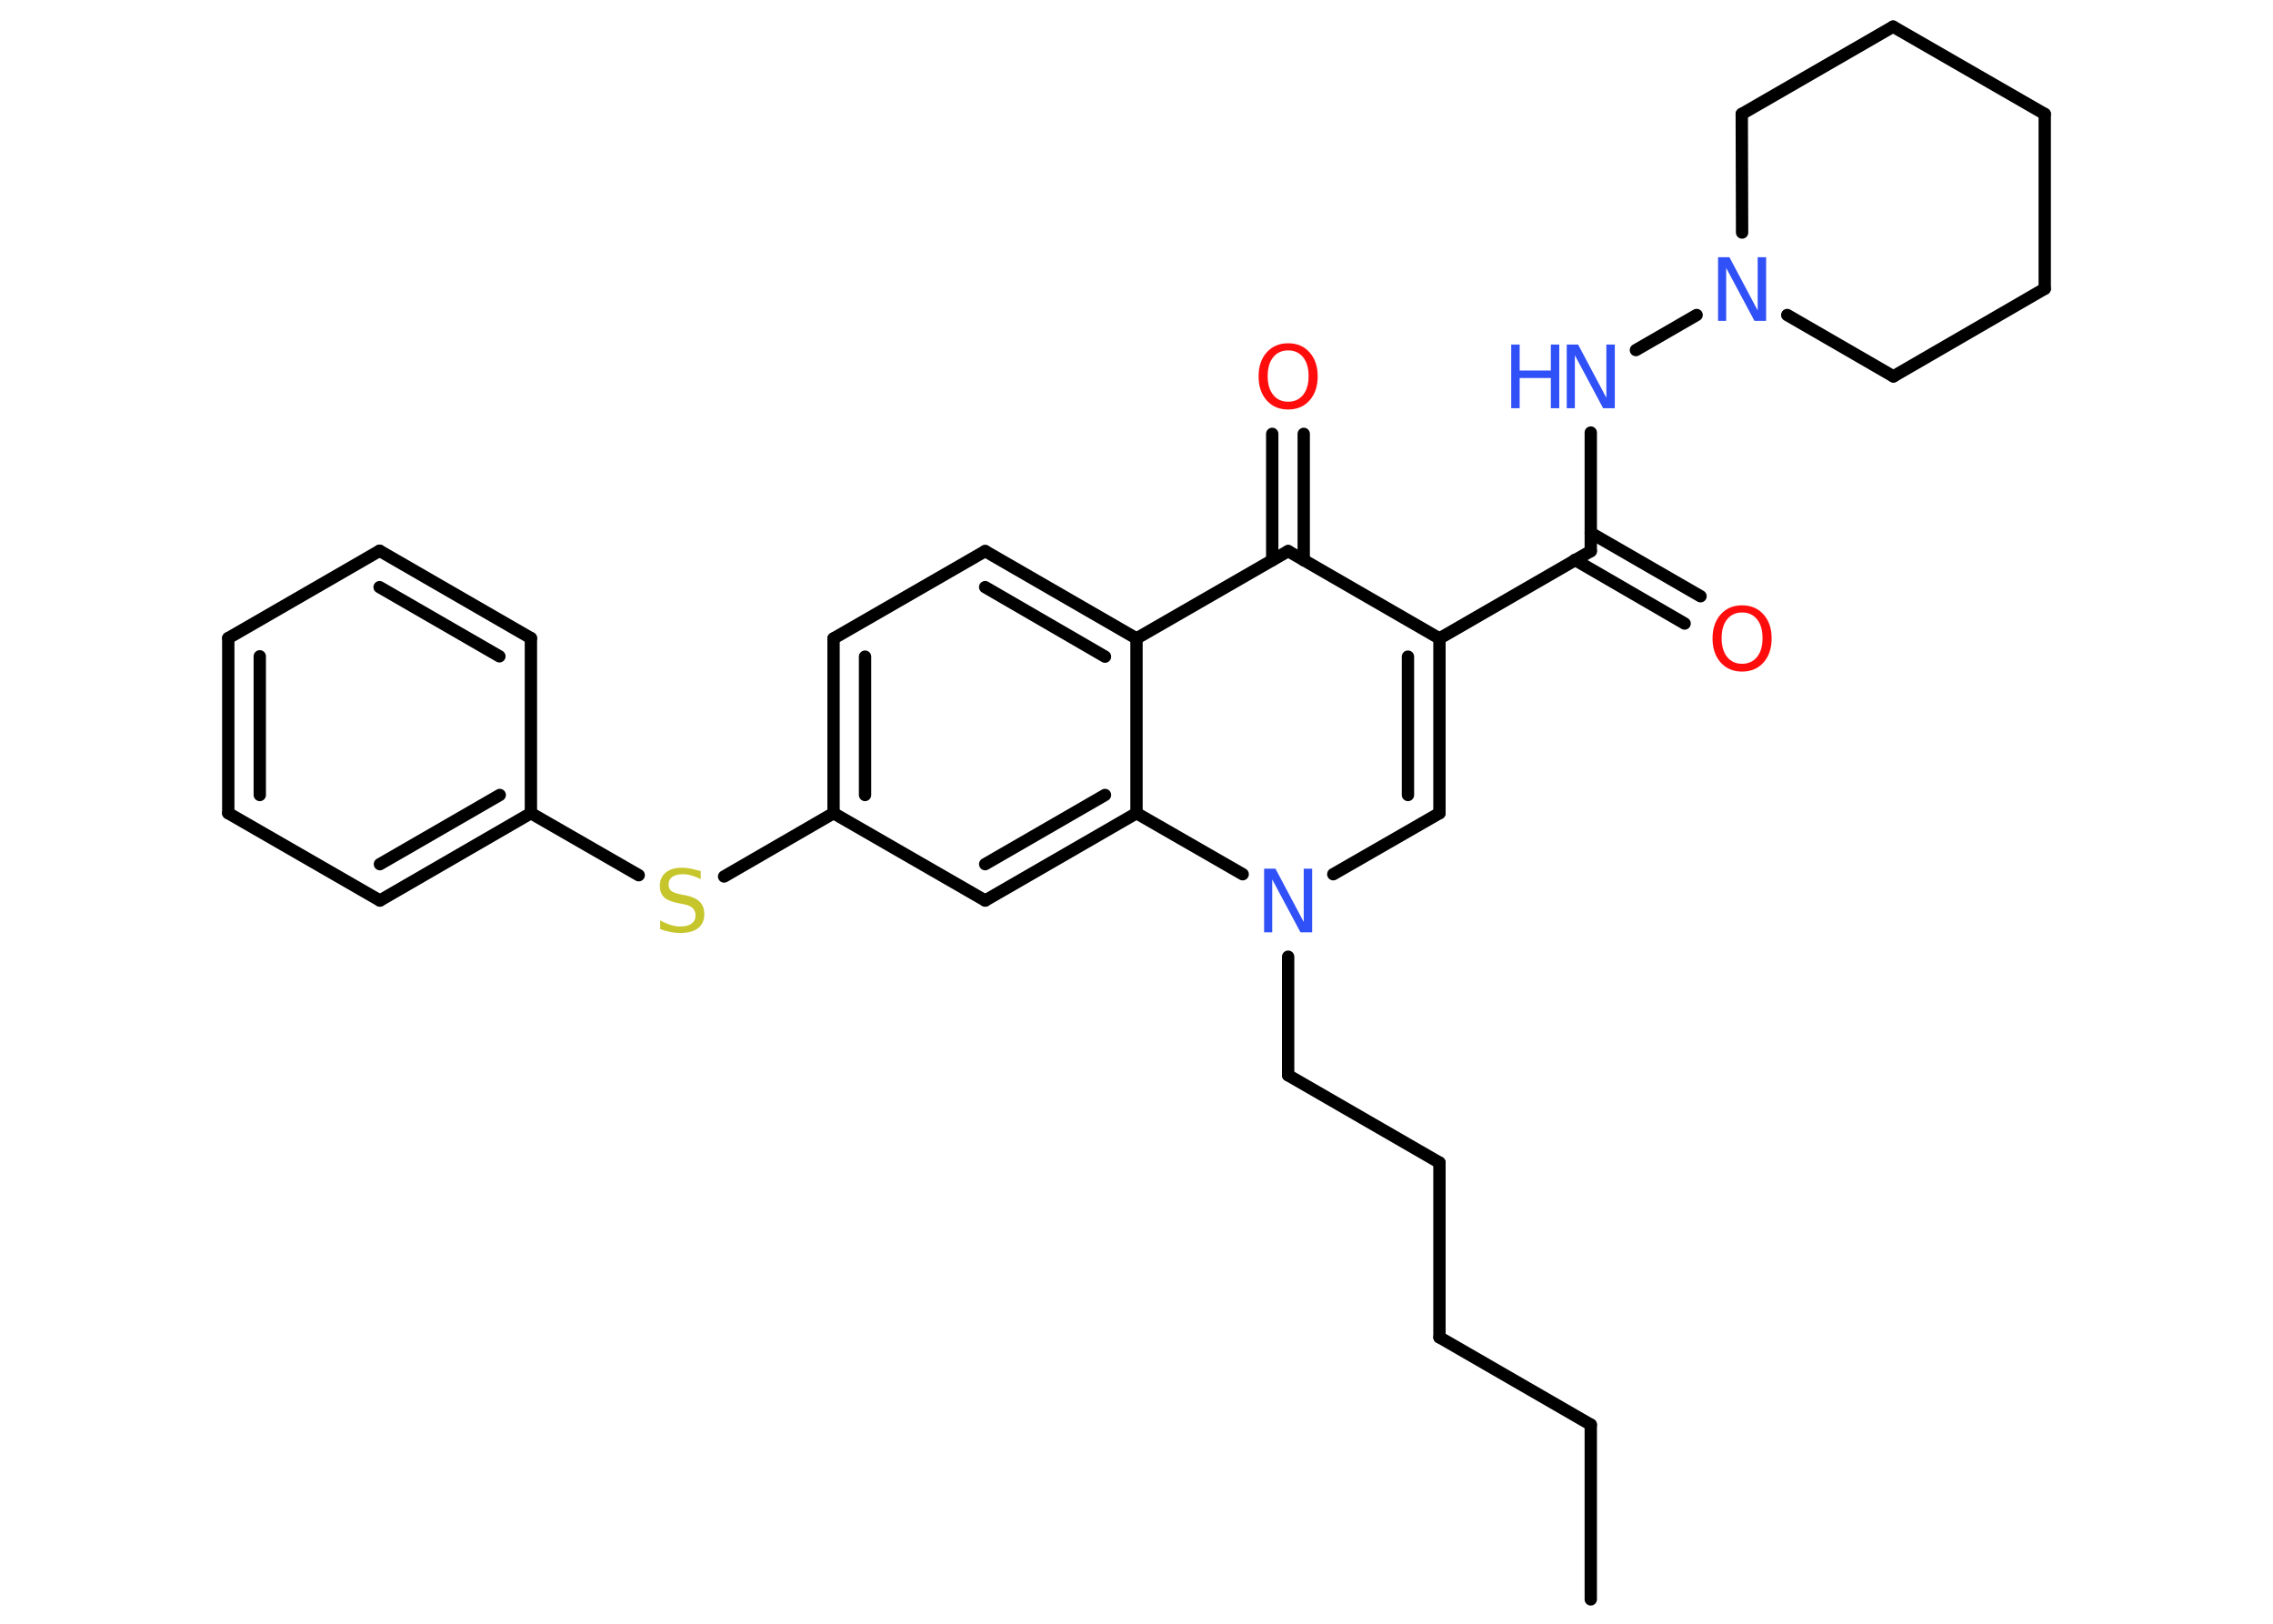 <?xml version='1.0' encoding='UTF-8'?>
<!DOCTYPE svg PUBLIC "-//W3C//DTD SVG 1.1//EN" "http://www.w3.org/Graphics/SVG/1.1/DTD/svg11.dtd">
<svg version='1.2' xmlns='http://www.w3.org/2000/svg' xmlns:xlink='http://www.w3.org/1999/xlink' width='70.0mm' height='50.0mm' viewBox='0 0 70.0 50.0'>
  <desc>Generated by the Chemistry Development Kit (http://github.com/cdk)</desc>
  <g stroke-linecap='round' stroke-linejoin='round' stroke='#000000' stroke-width='.38' fill='#3050F8'>
    <rect x='.0' y='.0' width='70.0' height='50.0' fill='#FFFFFF' stroke='none'/>
    <g id='mol1' class='mol'>
      <line id='mol1bnd1' class='bond' x1='48.99' y1='49.25' x2='48.99' y2='43.87'/>
      <line id='mol1bnd2' class='bond' x1='48.99' y1='43.87' x2='44.33' y2='41.18'/>
      <line id='mol1bnd3' class='bond' x1='44.33' y1='41.18' x2='44.33' y2='35.8'/>
      <line id='mol1bnd4' class='bond' x1='44.33' y1='35.8' x2='39.67' y2='33.11'/>
      <line id='mol1bnd5' class='bond' x1='39.67' y1='33.11' x2='39.67' y2='29.46'/>
      <line id='mol1bnd6' class='bond' x1='41.06' y1='26.92' x2='44.33' y2='25.04'/>
      <g id='mol1bnd7' class='bond'>
        <line x1='44.33' y1='25.04' x2='44.33' y2='19.66'/>
        <line x1='43.36' y1='24.48' x2='43.36' y2='20.22'/>
      </g>
      <line id='mol1bnd8' class='bond' x1='44.33' y1='19.66' x2='48.99' y2='16.97'/>
      <g id='mol1bnd9' class='bond'>
        <line x1='48.99' y1='16.41' x2='52.37' y2='18.36'/>
        <line x1='48.5' y1='17.24' x2='51.88' y2='19.2'/>
      </g>
      <line id='mol1bnd10' class='bond' x1='48.99' y1='16.97' x2='48.99' y2='13.32'/>
      <line id='mol1bnd11' class='bond' x1='50.38' y1='10.78' x2='52.25' y2='9.7'/>
      <line id='mol1bnd12' class='bond' x1='53.65' y1='7.16' x2='53.64' y2='3.51'/>
      <line id='mol1bnd13' class='bond' x1='53.64' y1='3.51' x2='58.3' y2='.82'/>
      <line id='mol1bnd14' class='bond' x1='58.3' y1='.82' x2='62.97' y2='3.51'/>
      <line id='mol1bnd15' class='bond' x1='62.97' y1='3.51' x2='62.97' y2='8.89'/>
      <line id='mol1bnd16' class='bond' x1='62.97' y1='8.89' x2='58.31' y2='11.59'/>
      <line id='mol1bnd17' class='bond' x1='55.04' y1='9.7' x2='58.31' y2='11.59'/>
      <line id='mol1bnd18' class='bond' x1='44.33' y1='19.66' x2='39.67' y2='16.97'/>
      <g id='mol1bnd19' class='bond'>
        <line x1='39.18' y1='17.25' x2='39.18' y2='13.36'/>
        <line x1='40.15' y1='17.25' x2='40.15' y2='13.36'/>
      </g>
      <line id='mol1bnd20' class='bond' x1='39.67' y1='16.97' x2='35.0' y2='19.66'/>
      <g id='mol1bnd21' class='bond'>
        <line x1='35.0' y1='19.66' x2='30.34' y2='16.97'/>
        <line x1='34.03' y1='20.22' x2='30.34' y2='18.08'/>
      </g>
      <line id='mol1bnd22' class='bond' x1='30.34' y1='16.97' x2='25.67' y2='19.66'/>
      <g id='mol1bnd23' class='bond'>
        <line x1='25.67' y1='19.66' x2='25.67' y2='25.04'/>
        <line x1='26.64' y1='20.22' x2='26.64' y2='24.48'/>
      </g>
      <line id='mol1bnd24' class='bond' x1='25.67' y1='25.04' x2='22.3' y2='26.99'/>
      <line id='mol1bnd25' class='bond' x1='19.67' y1='26.95' x2='16.35' y2='25.04'/>
      <g id='mol1bnd26' class='bond'>
        <line x1='11.7' y1='27.73' x2='16.35' y2='25.04'/>
        <line x1='11.7' y1='26.61' x2='15.39' y2='24.48'/>
      </g>
      <line id='mol1bnd27' class='bond' x1='11.7' y1='27.73' x2='7.03' y2='25.04'/>
      <g id='mol1bnd28' class='bond'>
        <line x1='7.03' y1='19.65' x2='7.03' y2='25.04'/>
        <line x1='8.0' y1='20.21' x2='8.0' y2='24.48'/>
      </g>
      <line id='mol1bnd29' class='bond' x1='7.03' y1='19.65' x2='11.69' y2='16.96'/>
      <g id='mol1bnd30' class='bond'>
        <line x1='16.35' y1='19.65' x2='11.69' y2='16.96'/>
        <line x1='15.38' y1='20.21' x2='11.69' y2='18.08'/>
      </g>
      <line id='mol1bnd31' class='bond' x1='16.35' y1='25.04' x2='16.35' y2='19.65'/>
      <line id='mol1bnd32' class='bond' x1='25.67' y1='25.04' x2='30.34' y2='27.73'/>
      <g id='mol1bnd33' class='bond'>
        <line x1='30.34' y1='27.73' x2='35.0' y2='25.04'/>
        <line x1='30.34' y1='26.61' x2='34.03' y2='24.48'/>
      </g>
      <line id='mol1bnd34' class='bond' x1='35.0' y1='19.66' x2='35.0' y2='25.04'/>
      <line id='mol1bnd35' class='bond' x1='38.27' y1='26.92' x2='35.0' y2='25.04'/>
      <path id='mol1atm6' class='atom' d='M38.93 26.75h.35l.87 1.64v-1.64h.26v1.96h-.36l-.87 -1.63v1.63h-.25v-1.96z' stroke='none'/>
      <path id='mol1atm10' class='atom' d='M53.65 18.86q-.29 .0 -.46 .21q-.17 .21 -.17 .58q.0 .37 .17 .58q.17 .21 .46 .21q.29 .0 .46 -.21q.17 -.21 .17 -.58q.0 -.37 -.17 -.58q-.17 -.21 -.46 -.21zM53.65 18.64q.41 .0 .66 .28q.25 .28 .25 .74q.0 .46 -.25 .74q-.25 .28 -.66 .28q-.41 .0 -.66 -.28q-.25 -.28 -.25 -.74q.0 -.46 .25 -.74q.25 -.28 .66 -.28z' stroke='none' fill='#FF0D0D'/>
      <g id='mol1atm11' class='atom'>
        <path d='M48.25 10.61h.35l.87 1.64v-1.64h.26v1.96h-.36l-.87 -1.63v1.63h-.25v-1.96z' stroke='none'/>
        <path d='M46.54 10.61h.26v.8h.96v-.8h.26v1.96h-.26v-.93h-.96v.93h-.26v-1.96z' stroke='none'/>
      </g>
      <path id='mol1atm12' class='atom' d='M52.91 7.92h.35l.87 1.64v-1.64h.26v1.96h-.36l-.87 -1.63v1.63h-.25v-1.96z' stroke='none'/>
      <path id='mol1atm19' class='atom' d='M39.67 10.79q-.29 .0 -.46 .21q-.17 .21 -.17 .58q.0 .37 .17 .58q.17 .21 .46 .21q.29 .0 .46 -.21q.17 -.21 .17 -.58q.0 -.37 -.17 -.58q-.17 -.21 -.46 -.21zM39.67 10.57q.41 .0 .66 .28q.25 .28 .25 .74q.0 .46 -.25 .74q-.25 .28 -.66 .28q-.41 .0 -.66 -.28q-.25 -.28 -.25 -.74q.0 -.46 .25 -.74q.25 -.28 .66 -.28z' stroke='none' fill='#FF0D0D'/>
      <path id='mol1atm24' class='atom' d='M21.58 26.81v.26q-.15 -.07 -.28 -.11q-.13 -.04 -.26 -.04q-.22 .0 -.33 .08q-.12 .08 -.12 .24q.0 .13 .08 .19q.08 .07 .29 .11l.16 .03q.29 .06 .43 .2q.14 .14 .14 .38q.0 .28 -.19 .43q-.19 .15 -.56 .15q-.14 .0 -.29 -.03q-.16 -.03 -.32 -.09v-.27q.16 .09 .32 .14q.15 .05 .3 .05q.23 .0 .35 -.09q.12 -.09 .12 -.25q.0 -.14 -.09 -.23q-.09 -.08 -.29 -.12l-.16 -.03q-.3 -.06 -.43 -.18q-.13 -.13 -.13 -.35q.0 -.26 .18 -.41q.18 -.15 .5 -.15q.14 .0 .28 .03q.14 .03 .29 .07z' stroke='none' fill='#C6C62C'/>
    </g>
  </g>
</svg>
